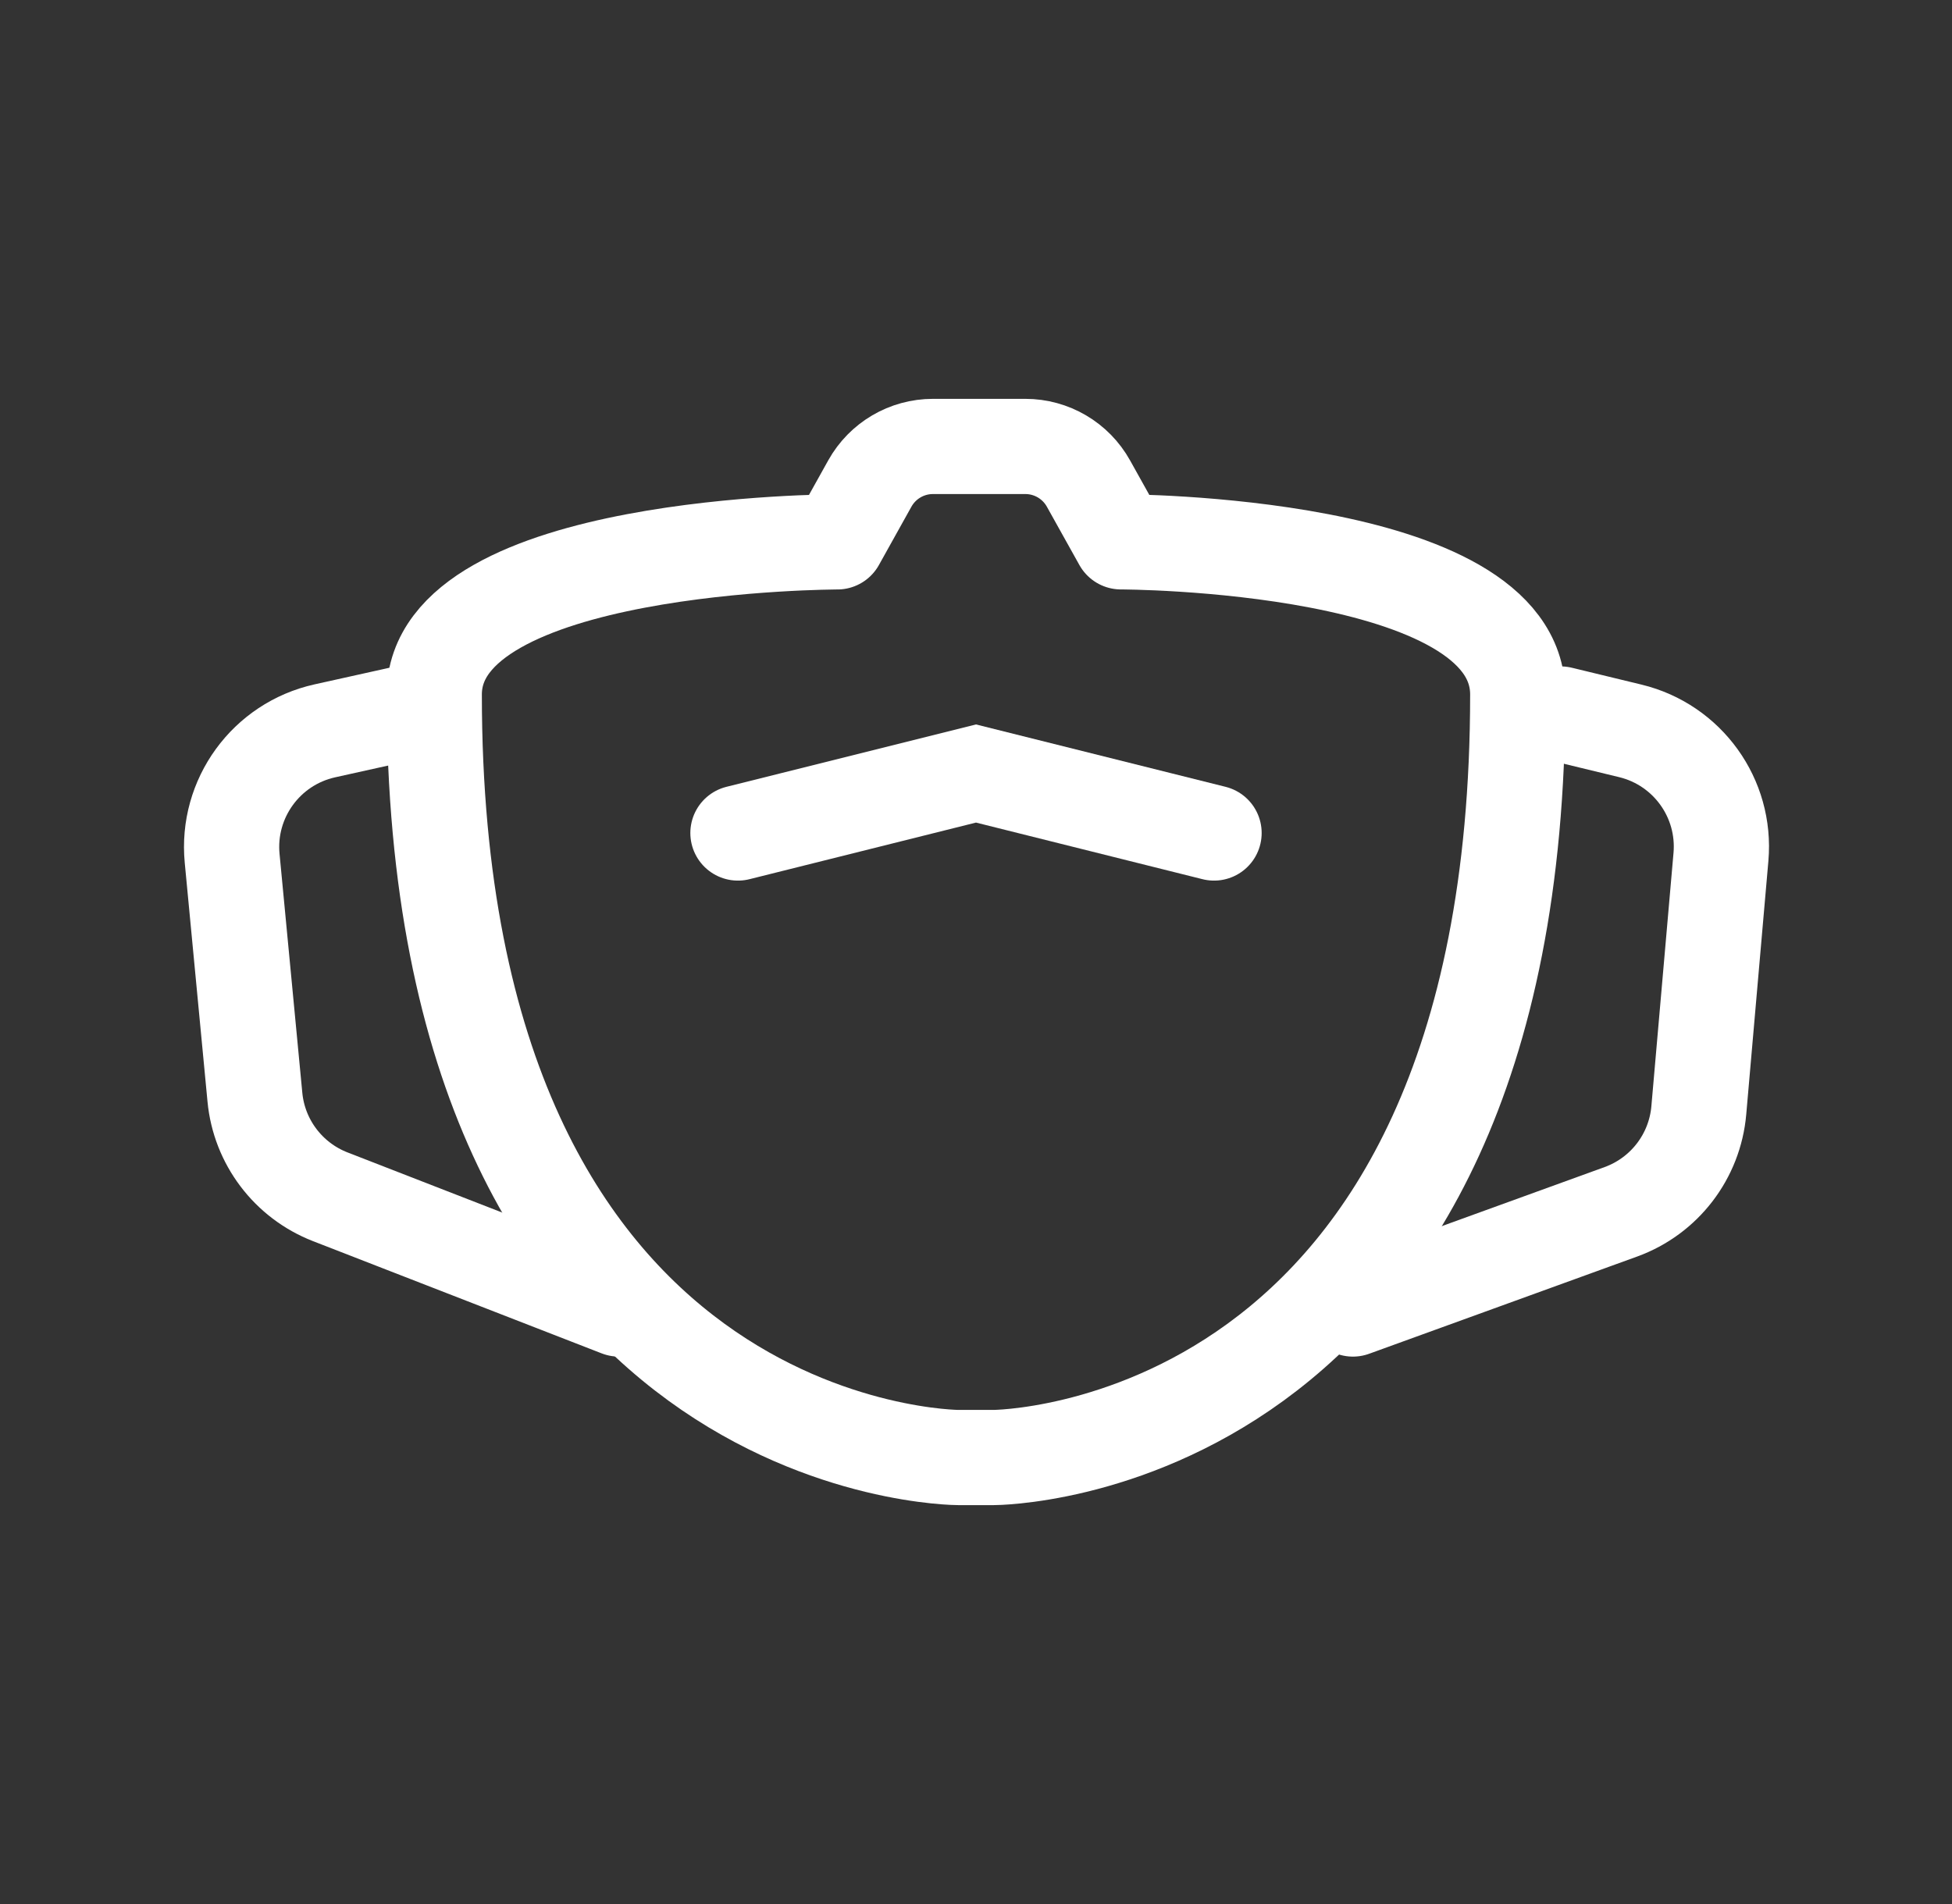 <svg width="41" height="40" viewBox="0 0 41 40" fill="none" xmlns="http://www.w3.org/2000/svg">
<rect x="0" y="0" width="41" height="40" fill="#333333" stroke="none"/>
<path d="M15.5 17.5L20.5 16.25L25.5 17.5" stroke="white" stroke-width="2" stroke-linecap="round"/>
<path d="M8.417 15L6.822 15.354C5.591 15.628 4.756 16.776 4.876 18.032L5.354 23.049C5.443 23.99 6.056 24.799 6.936 25.142L13 27.5" stroke="white" stroke-width="2" stroke-linecap="round"/>
<path d="M32.781 15L34.246 15.355C35.446 15.647 36.254 16.771 36.147 18.002L35.682 23.325C35.598 24.294 34.959 25.126 34.045 25.458L28.417 27.5" stroke="white" stroke-width="2" stroke-linecap="round"/>
<path d="M9.121 14.59C9.121 11.384 17.587 11.384 17.587 11.384L18.27 10.158C18.538 9.677 19.045 9.379 19.596 9.379H21.537C22.087 9.379 22.594 9.677 22.862 10.158L23.545 11.383C23.545 11.383 31.879 11.384 31.879 14.59C31.879 30.62 20.867 30.62 20.867 30.62H20.133C20.133 30.62 9.121 30.62 9.121 14.59Z" stroke="white" stroke-width="2" stroke-linecap="round" stroke-linejoin="round"/>
</svg>
